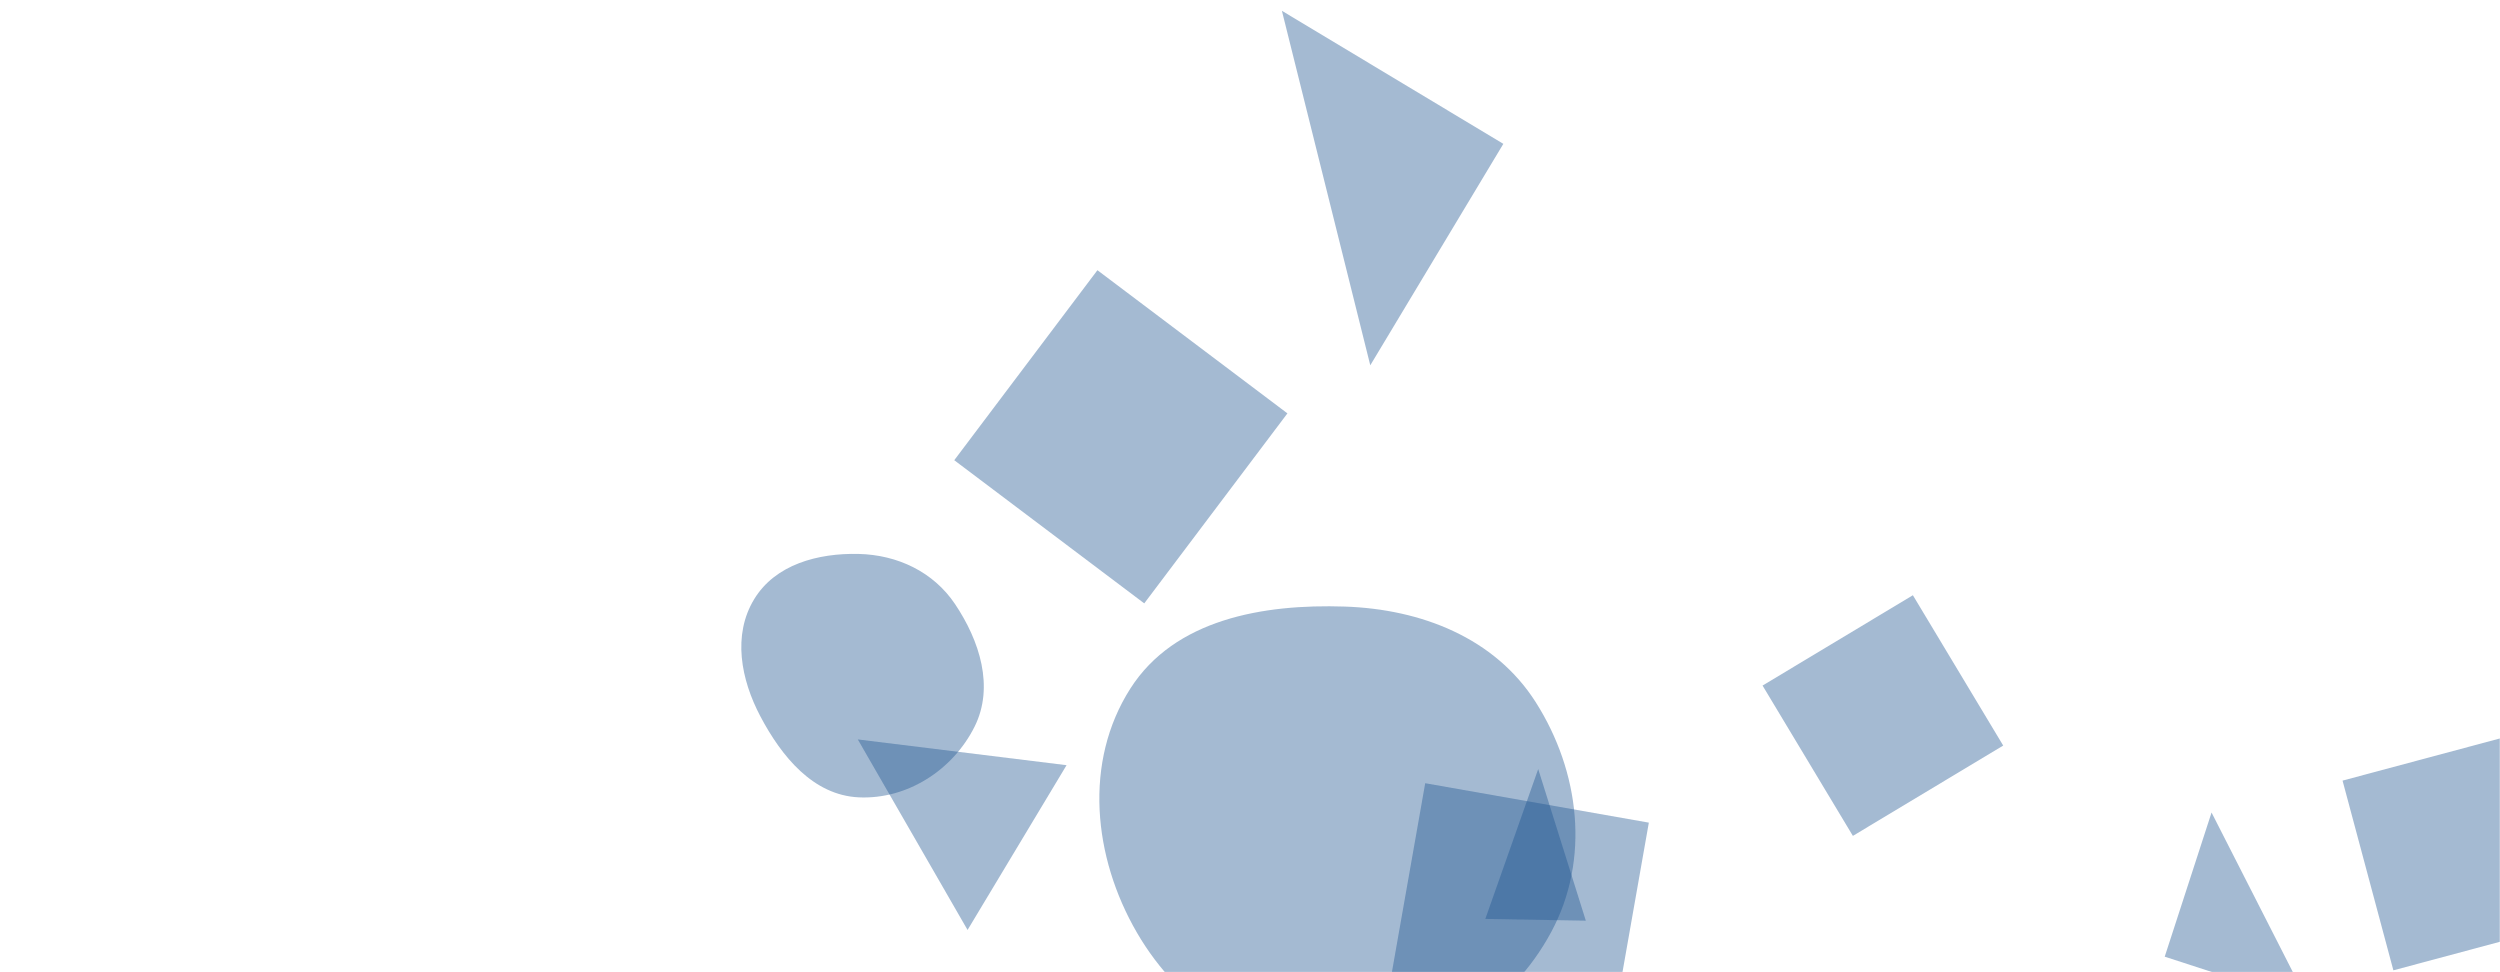 <svg xmlns="http://www.w3.org/2000/svg" version="1.1" xmlns:xlink="http://www.w3.org/1999/xlink" xmlns:svgjs="http://svgjs.dev/svgjs" width="1440" height="560" preserveAspectRatio="none" viewBox="0 0 1440 560"><g mask="url(&quot;#SvgjsMask1033&quot;)" fill="none"><path d="M1067.26 481.469L1153.848 429.442 1101.821 342.855 1015.233 394.882z" fill="rgba(28, 83, 142, 0.4)" class="triangle-float2"></path><path d="M549.647 265.076L659.086 347.544 741.554 238.105 632.115 155.637z" fill="rgba(28, 83, 142, 0.4)" class="triangle-float2"></path><path d="M865.923 82.859L738.372 6.218 789.282 210.41z" fill="rgba(28, 83, 142, 0.4)" class="triangle-float3"></path><path d="M855.548 529.296L913.43 530.307 886.005 442.978z" fill="rgba(28, 83, 142, 0.4)" class="triangle-float1"></path><path d="M798.211 579.938L927.02 602.651 949.732 473.842 820.924 451.129z" fill="rgba(28, 83, 142, 0.4)" class="triangle-float3"></path><path d="M494.089 425.907L557.313 535.657 614.338 440.751z" fill="rgba(28, 83, 142, 0.4)" class="triangle-float1"></path><path d="M494.588,459.27C522.507,460.601,548.907,443.537,561.375,418.521C572.769,395.66,564.325,369.127,550.085,347.921C537.627,329.369,516.929,319.592,494.588,319.065C471.142,318.512,446.503,325.125,434.365,345.193C421.875,365.842,426.721,391.3,437.987,412.641C450.219,435.811,468.418,458.023,494.588,459.27" fill="rgba(28, 83, 142, 0.4)" class="triangle-float2"></path><path d="M1458.583 420.354L1349.307 449.634 1378.587 558.91 1487.863 529.629z" fill="rgba(28, 83, 142, 0.4)" class="triangle-float2"></path><path d="M774.682,609.667C824.554,609.558,870.081,580.572,893.63,536.61C915.972,494.9,909.966,444.416,884.592,404.478C861.037,367.404,818.581,350.874,774.682,349.39C727.447,347.793,676.529,356.747,651.098,396.584C624.069,438.923,629.627,493.68,654.828,537.132C679.938,580.427,724.632,609.776,774.682,609.667" fill="rgba(28, 83, 142, 0.4)" class="triangle-float3"></path><path d="M1246.877 551.045L1329.908 578.023 1273.856 468.014z" fill="rgba(28, 83, 142, 0.4)" class="triangle-float3"></path></g><defs><mask id="SvgjsMask1033"><rect width="1440" height="560" fill="#ffffff"></rect></mask><style>
                @keyframes float1 {
                    0%{transform: translate(0, 0)}
                    50%{transform: translate(-10px, 0)}
                    100%{transform: translate(0, 0)}
                }

                .triangle-float1 {
                    animation: float1 5s infinite;
                }

                @keyframes float2 {
                    0%{transform: translate(0, 0)}
                    50%{transform: translate(-5px, -5px)}
                    100%{transform: translate(0, 0)}
                }

                .triangle-float2 {
                    animation: float2 4s infinite;
                }

                @keyframes float3 {
                    0%{transform: translate(0, 0)}
                    50%{transform: translate(0, -10px)}
                    100%{transform: translate(0, 0)}
                }

                .triangle-float3 {
                    animation: float3 6s infinite;
                }
            </style></defs></svg>